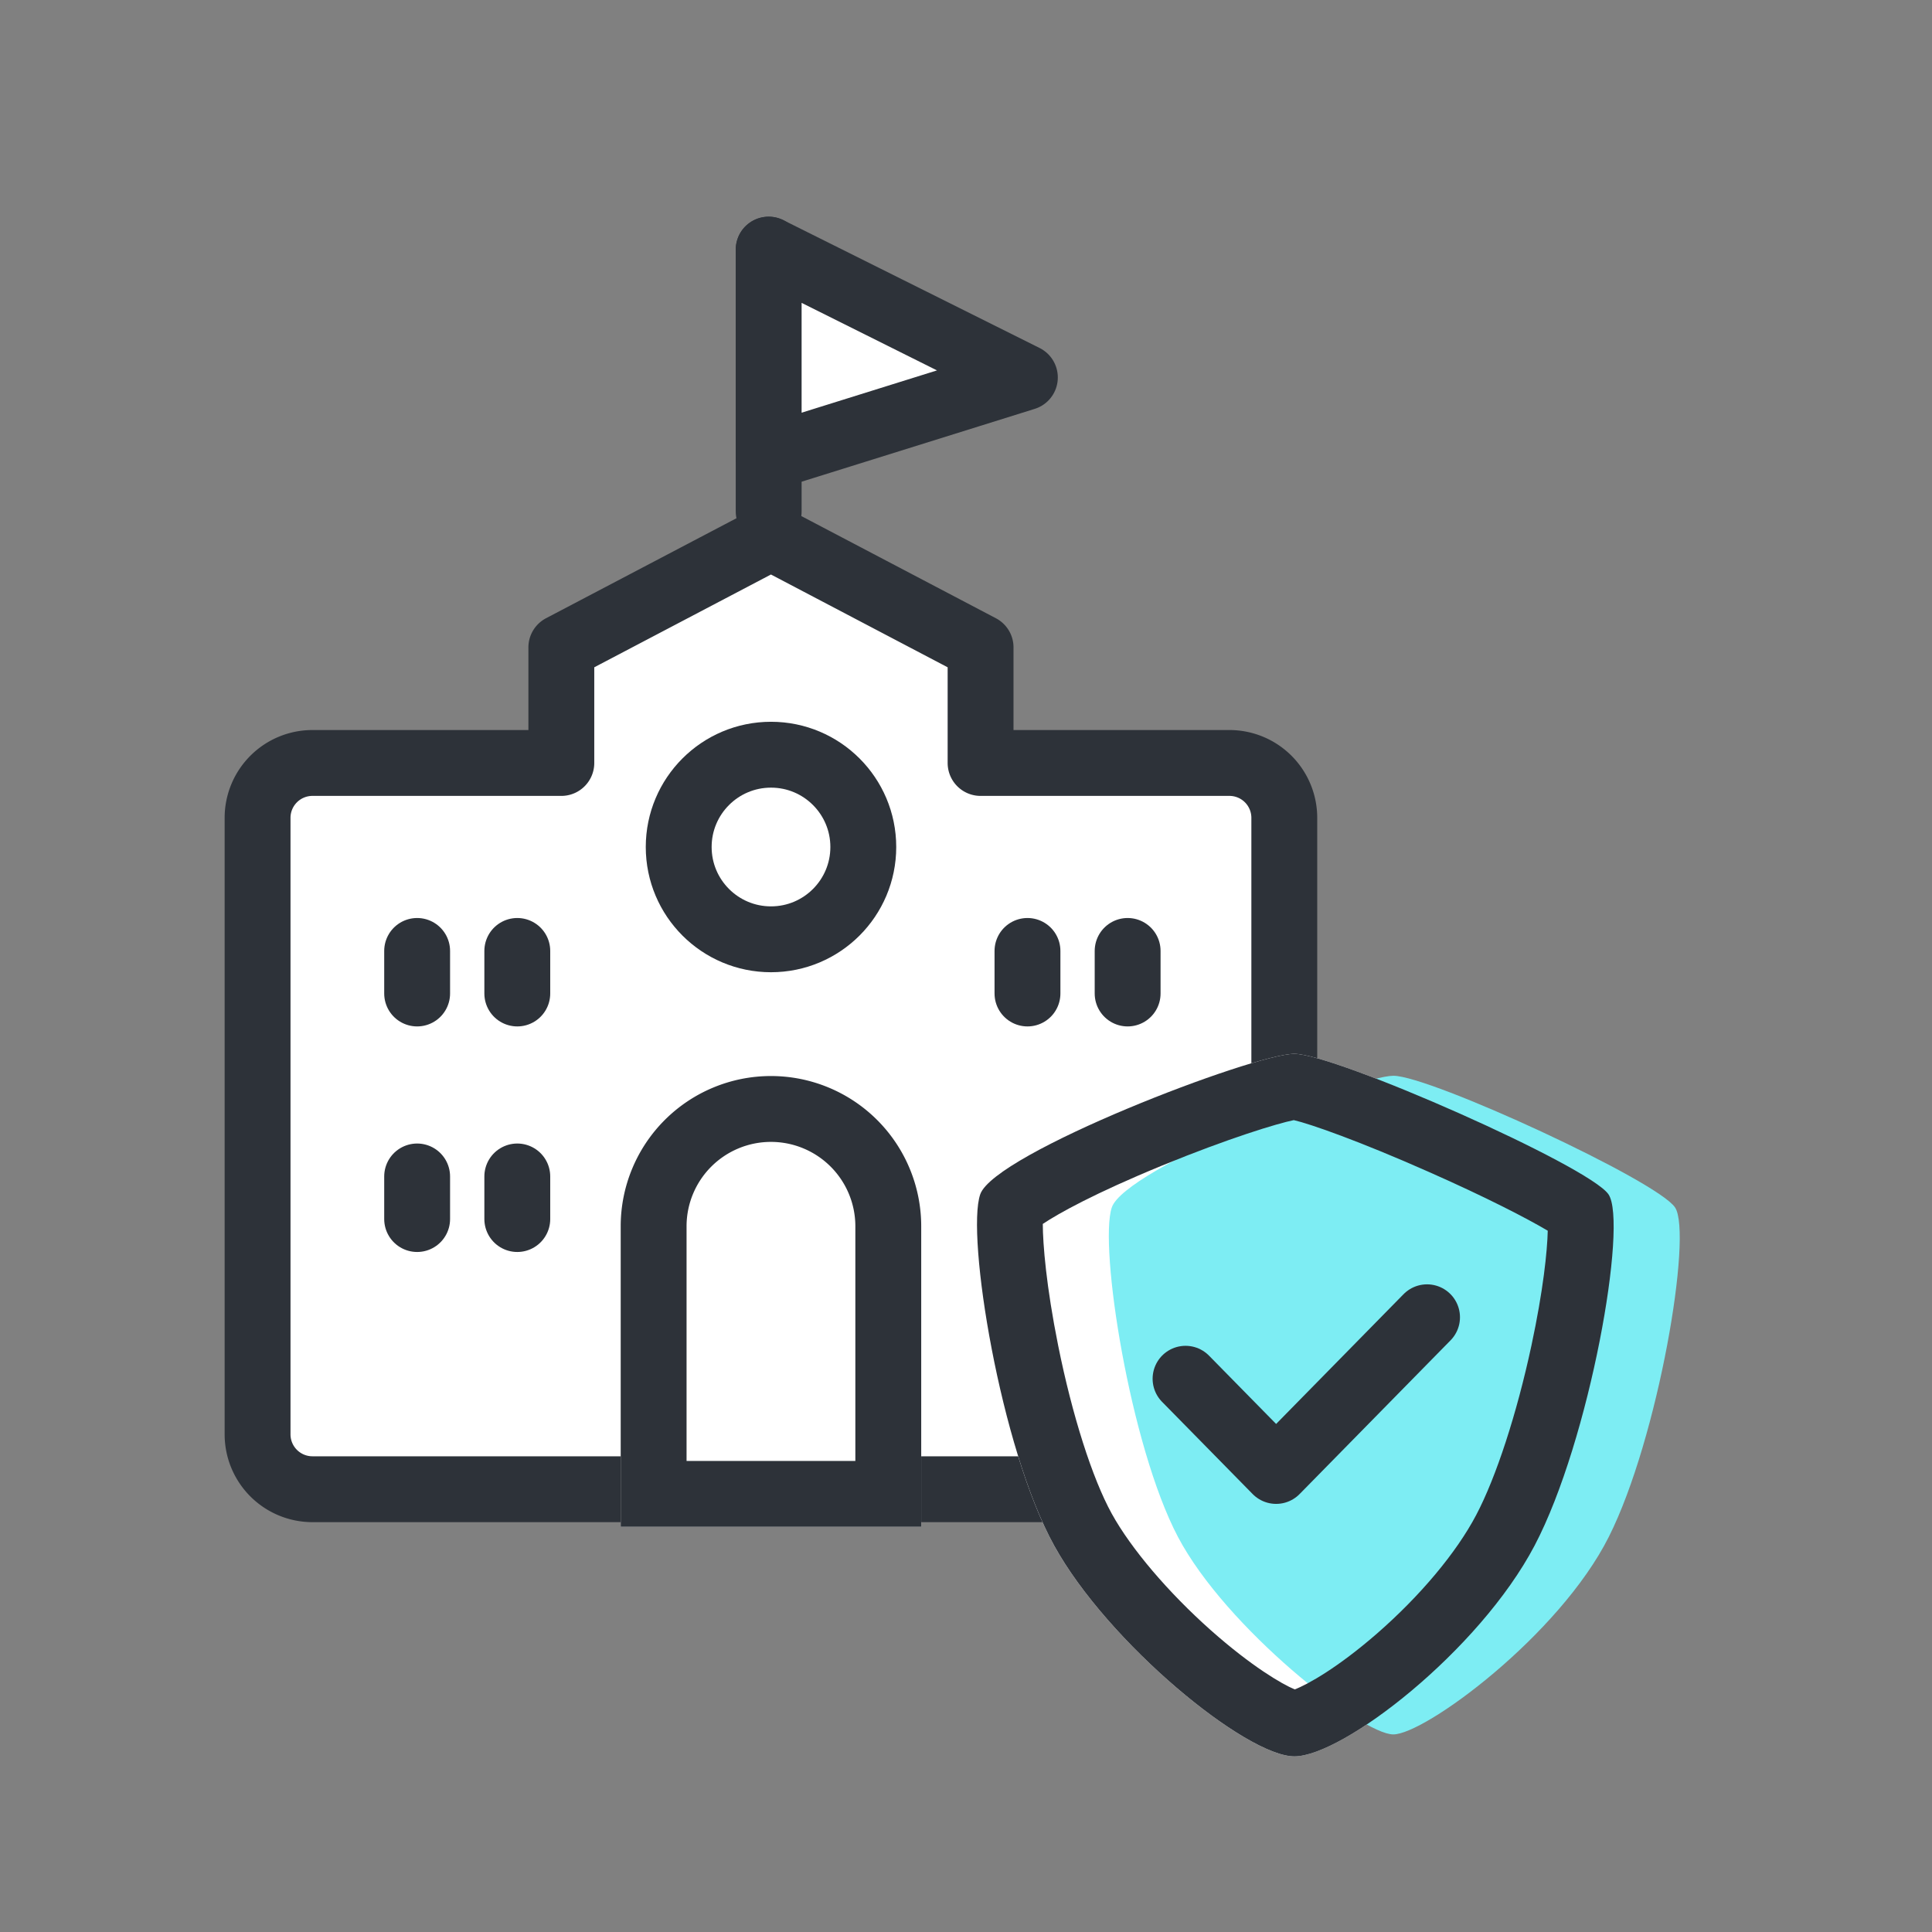 <svg xmlns="http://www.w3.org/2000/svg" width="44" height="44" viewBox="0 0 44 44">
    <rect x="0" y="0" width="44" height="44" fill="#808080" stroke="none"/>
    <defs>
        <style>
            .cls-1{fill:#d2d2d2;opacity:0}.cls-2,.cls-4{fill:none}.cls-3,.cls-5{fill:#fff}.cls-3,.cls-4,.cls-5{stroke:#2d3239;stroke-width:1.5px}.cls-3,.cls-4{stroke-linecap:round}.cls-3{stroke-linejoin:round}.cls-10{stroke:none}
        </style>
    </defs>
    <g id="ic_insurance_02" transform="translate(-826 -789)">
        <path id="사각형_7870-2" data-name="사각형 7870" class="cls-2" transform="translate(830 793)" d="M0 0h36v36H0z"/>
        <path id="합치기_313" data-name="합치기 313" class="cls-3" d="M1.25 21.679A1.25 1.25 0 0 1 0 20.429V6.389a1.25 1.25 0 0 1 1.25-1.25h5.668V2.507L11.692 0l4.774 2.507v2.632h5.667a1.25 1.25 0 0 1 1.25 1.25v14.04a1.25 1.25 0 0 1-1.25 1.25z" transform="translate(831.866 801.237)"/>
        <path id="선_574" data-name="선 574" class="cls-4" transform="translate(843.506 794.685)" d="M0 0v5.964"/>
        <path id="패스_12786" data-name="패스 12786" class="cls-3" d="m874.5 838.234 5.835-1.823-5.835-2.911z" transform="translate(-30.994 -38.815)"/>
        <g id="타원_2103" data-name="타원 2103" class="cls-5" transform="translate(840.707 805.438)">
            <circle class="cls-10" cx="2.852" cy="2.852" r="2.852"/>
            <circle class="cls-2" cx="2.852" cy="2.852" r="2.102"/>
        </g>
        <g id="사각형_17028" data-name="사각형 17028" class="cls-5">
            <path class="cls-10" d="M3.422 0a3.422 3.422 0 0 1 3.422 3.422v6.844H0V3.422A3.422 3.422 0 0 1 3.422 0z" transform="translate(840.136 813.506)"/>
            <path class="cls-2" d="M3.422.75a2.672 2.672 0 0 1 2.672 2.672v6.094H.75V3.422A2.672 2.672 0 0 1 3.422.75z" transform="translate(840.136 813.506)"/>
        </g>
        <path id="선_582" data-name="선 582" class="cls-4" transform="translate(835.5 810.657)" d="M0 0v.969"/>
        <path id="선_587" data-name="선 587" class="cls-4" transform="translate(835.5 815.793)" d="M0 0v.97"/>
        <path id="선_583" data-name="선 583" class="cls-4" transform="translate(837.781 810.657)" d="M0 0v.969"/>
        <path id="선_586" data-name="선 586" class="cls-4" transform="translate(837.781 815.793)" d="M0 0v.97"/>
        <path id="선_584" data-name="선 584" class="cls-4" transform="translate(849.4 810.657)" d="M0 0v.969"/>
        <path id="선_585" data-name="선 585" class="cls-4" transform="translate(851.681 810.657)" d="M0 0v.969"/>
        <g id="그룹_13446" data-name="그룹 13446" transform="translate(807.92 43.232)">
            <path id="패스_12225" data-name="패스 12225" d="M0 2.2C.328 1.264 6.228-1 7.158-1s6.708 2.551 7.154 3.2-.422 5.6-1.683 8S8.258 15 7.158 15s-4.246-2.583-5.471-4.8S-.32 3.136 0 2.2z" transform="translate(40.4 770.768)" style="fill:#fff"/>
            <path id="패스_12149" data-name="패스 12149" d="M0 2c.29-.877 5.58-3 6.415-3s6.014 2.392 6.414 3-.379 5.252-1.509 7.5S7.132 14 6.411 14 2.6 11.578 1.506 9.5-.295 2.877 0 2z" transform="translate(43.4 771.268)" style="fill:#7dedf3"/>
            <path id="패스_12150" data-name="패스 12150" d="m-10170 5361.4 2.063 2.1 3.437-3.5" transform="translate(10215.08 -4584.232)" style="stroke-linejoin:round;stroke-linecap:round;stroke:#2d3239;stroke-width:1.5px;fill:none"/>
            <g id="패스_12151" data-name="패스 12151" style="fill:none">
                <path class="cls-10" d="M0 2.2C.328 1.264 6.228-1 7.158-1s6.708 2.551 7.154 3.2-.422 5.6-1.683 8S8.258 15 7.158 15s-4.246-2.583-5.471-4.8S-.32 3.136 0 2.2z" transform="translate(40.4 770.768)"/>
                <path d="M7.146.51c-.368.074-1.477.41-2.997 1.033-1.541.633-2.364 1.093-2.72 1.331.001.46.078 1.417.35 2.77C2.1 7.24 2.557 8.671 3 9.474c.44.797 1.284 1.79 2.257 2.655.92.816 1.616 1.225 1.91 1.346.295-.112.983-.497 1.873-1.272.985-.859 1.809-1.843 2.26-2.701.454-.862.923-2.302 1.256-3.852.272-1.268.362-2.158.373-2.621-.467-.278-1.404-.763-2.71-1.34C8.642.99 7.527.598 7.146.51M7.158-1c.93 0 6.709 2.551 7.154 3.2.445.649-.422 5.602-1.683 8-1.261 2.398-4.371 4.8-5.47 4.8-1.1 0-4.247-2.583-5.471-4.8C.463 7.983-.32 3.136.004 2.2.328 1.264 6.228-1 7.158-1z" style="fill:#2d3239;stroke:none" transform="translate(40.4 770.768)"/>
            </g>
        </g>
    </g>
</svg>
